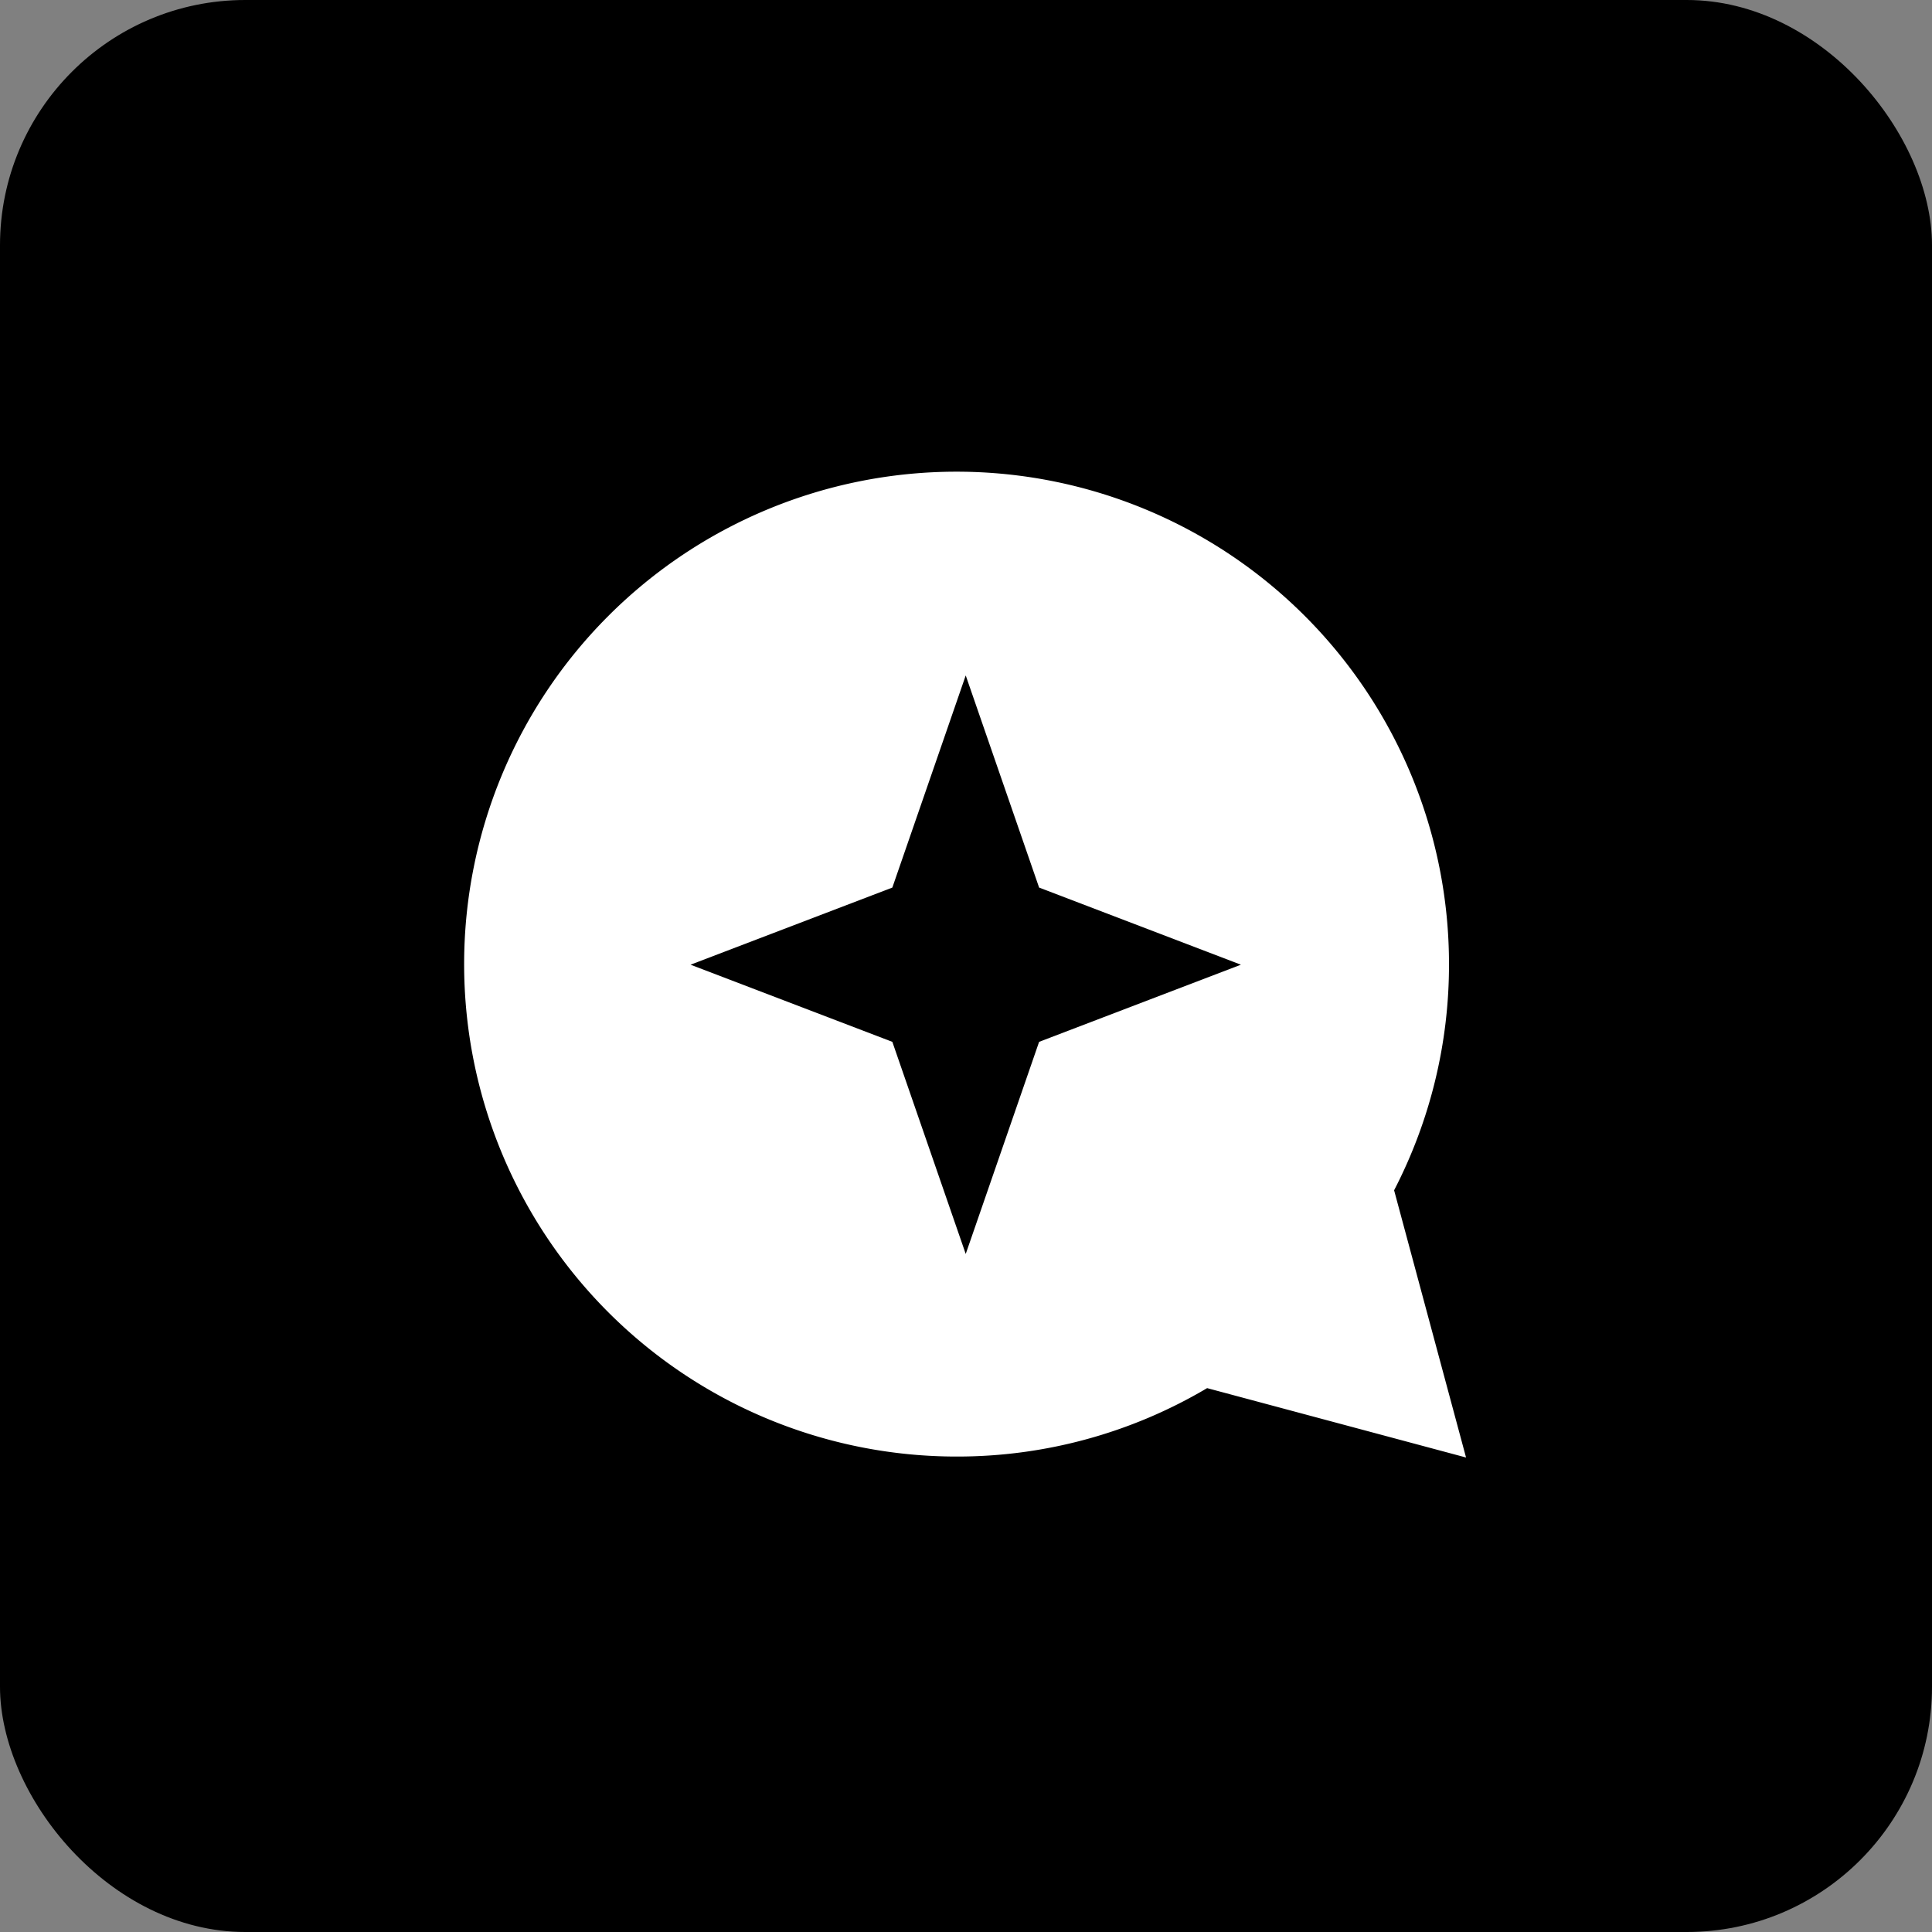 <svg xmlns="http://www.w3.org/2000/svg" width="512" height="512" viewBox="0 0 512 512">
  <rect x="0" y="0" width="512" height="512" fill="#808080" stroke="none"/>
  <g id="heycal" transform="translate(-1743 917)">
    <rect id="Rectangle_18" data-name="Rectangle 18" width="512" height="512" rx="65" transform="translate(1743 -917)"/>
    <g id="Group_6" data-name="Group 6" transform="translate(-3 -1)">
      <path id="Union_1" data-name="Union 1" d="M67.9,424.867A129.886,129.886,0,0,1,1.5,443,130.5,130.5,0,1,1,132,312.5a129.938,129.938,0,0,1-14.548,59.937l19.066,70.816Z" transform="translate(1998 -973)" fill="#fff"/>
      <path id="heycal_star_icon" d="M92.927,20l19.447,56.215,53.48,20.442L112.374,117.1,92.927,173.312,73.48,117.1,20,96.656,73.48,76.215Z" transform="translate(1909 -757)"/>
    </g>
  </g>
</svg>
